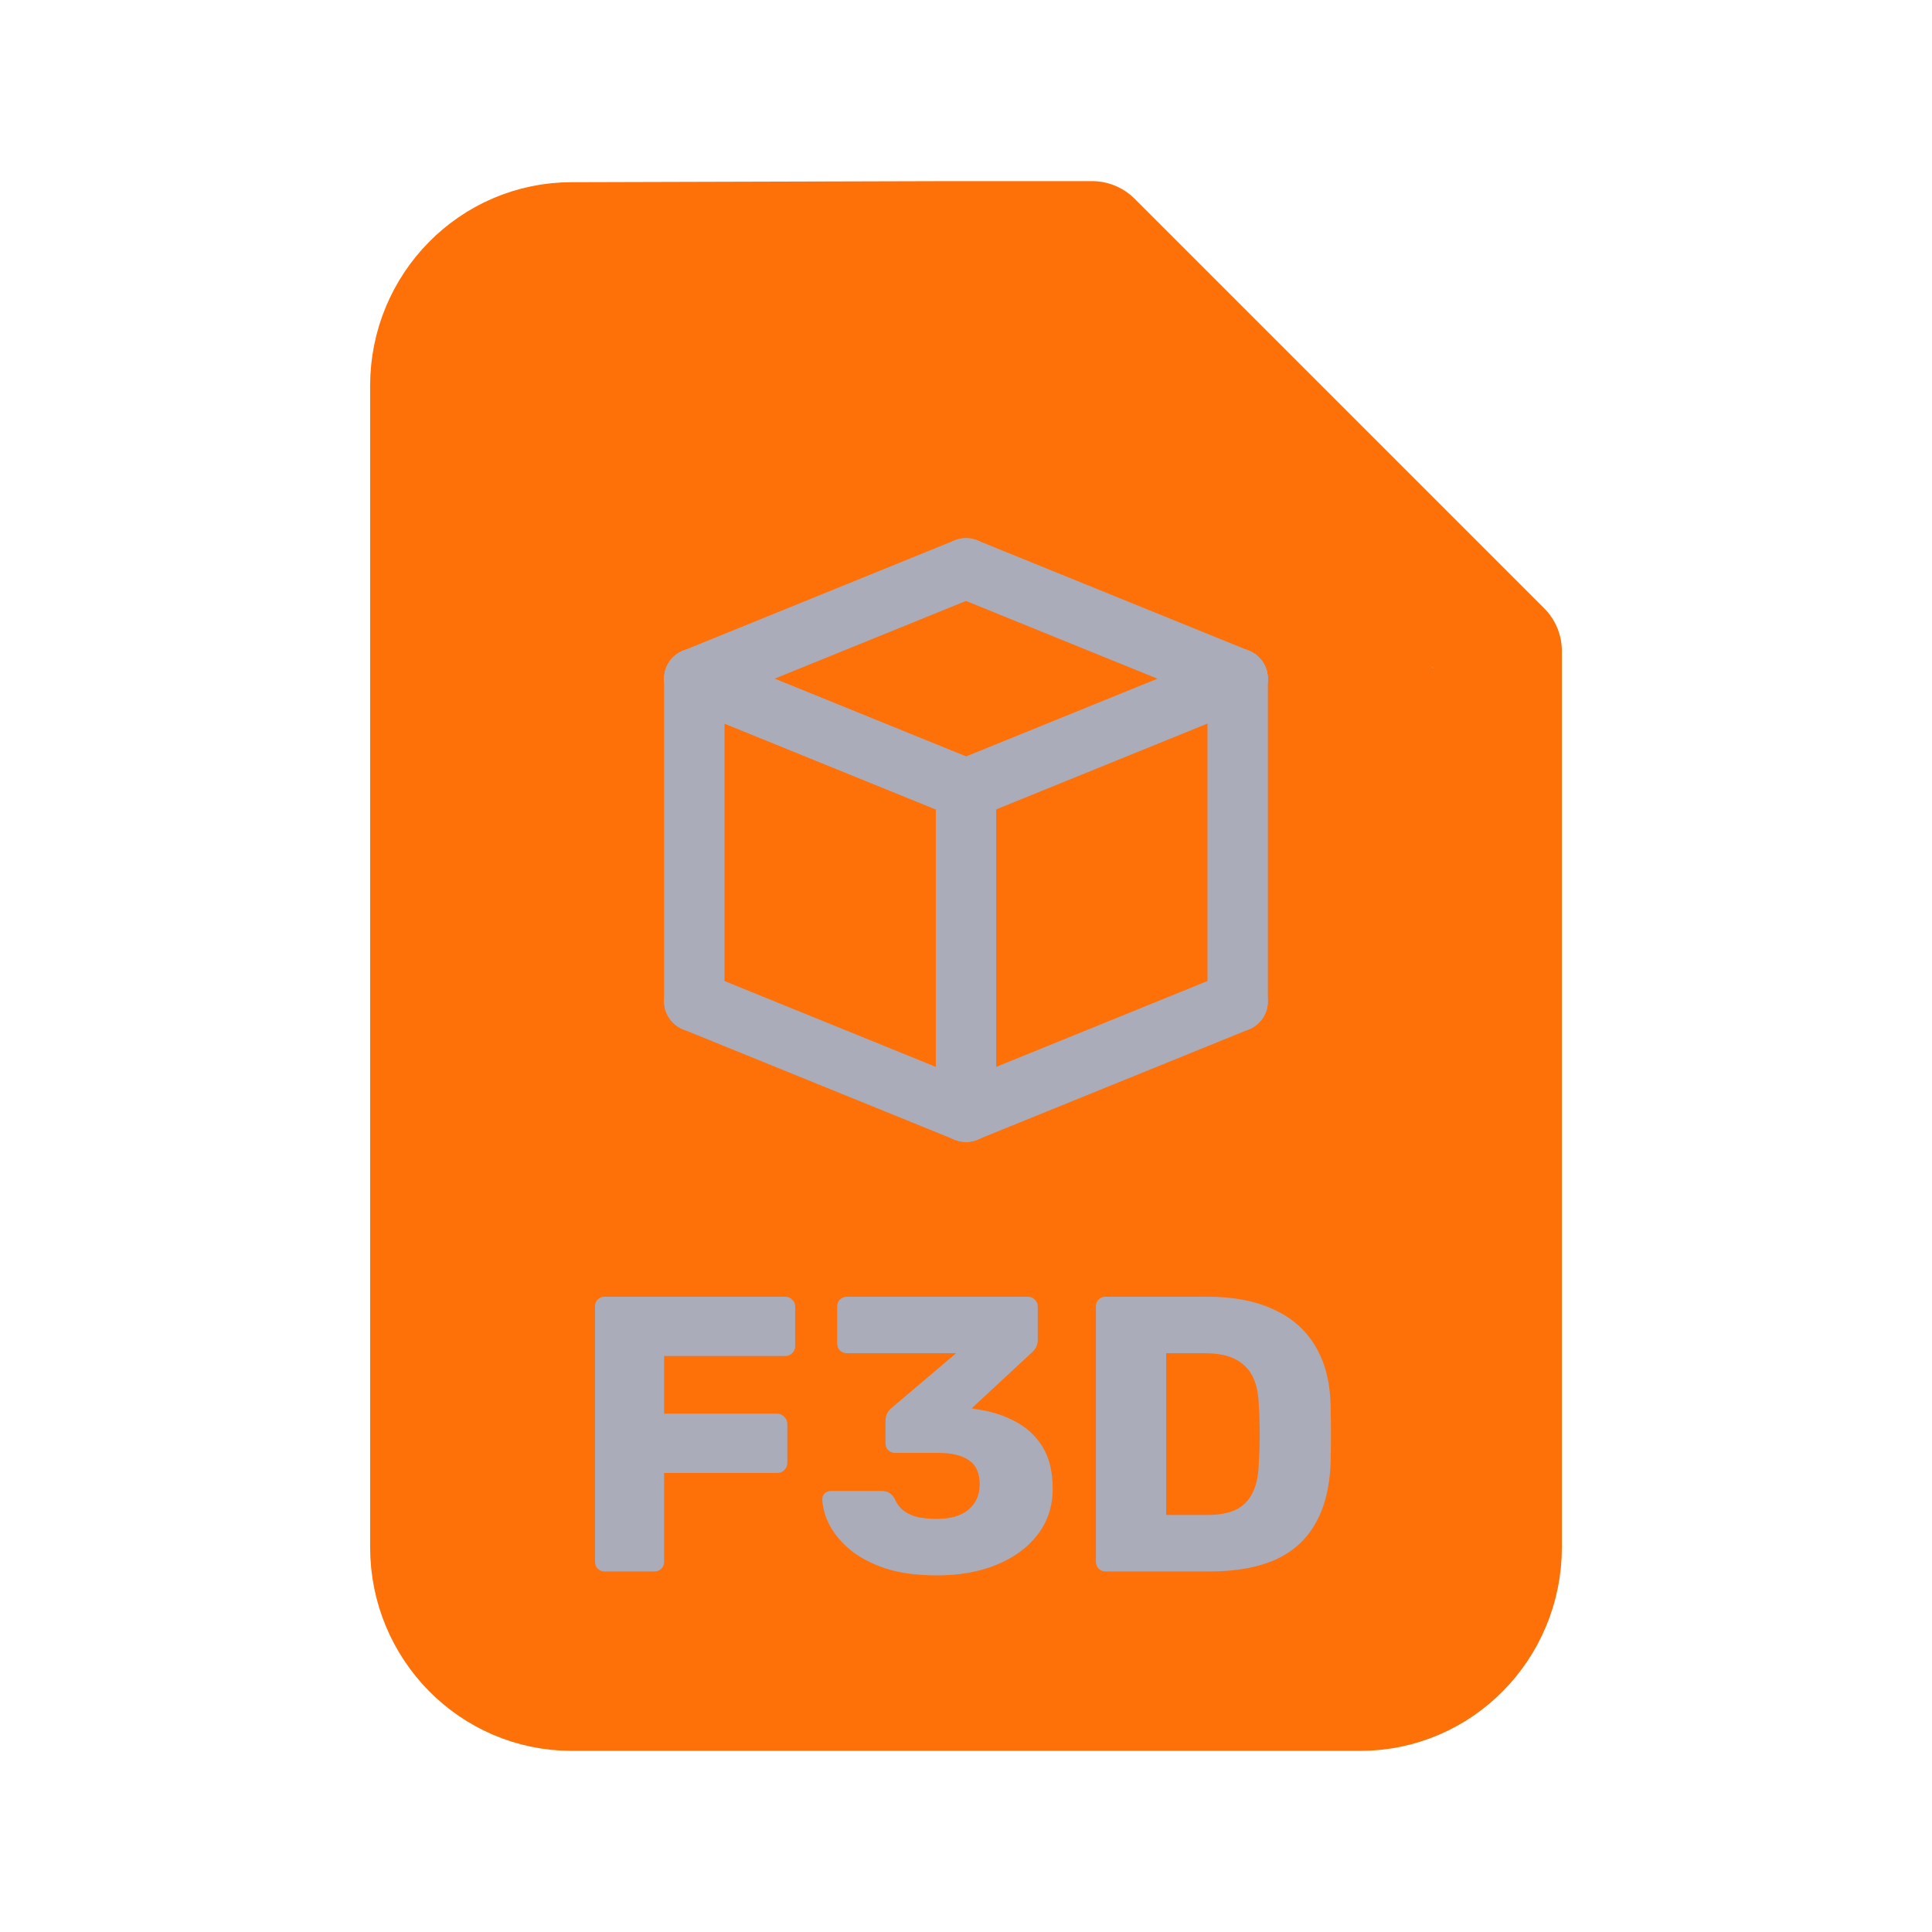 <svg width="128" height="128" viewBox="0 0 128 128" fill="none" xmlns="http://www.w3.org/2000/svg">
<path d="M99.478 102.512C99.478 107.752 95.289 112 90.121 112H37.879C32.711 112 28.522 107.752 28.522 102.512V25.558C28.522 20.318 32.711 16.071 37.879 16.071L62.956 16C68.155 16 67.857 17.287 67.857 22.558L78.076 31.044L93.099 48.238C99.597 48.238 99.478 49.051 99.478 54.321V102.512Z" fill="#FE7008"/>
<path d="M62.956 16H72.348L99.478 43.13V54.321M62.956 16L37.879 16.071C32.711 16.071 28.522 20.318 28.522 25.558V102.512C28.522 107.752 32.711 112 37.879 112H90.121C95.289 112 99.478 107.752 99.478 102.512V54.321M62.956 16C68.155 16 67.857 17.287 67.857 22.558L78.076 31.044L93.099 48.238C99.597 48.238 99.478 49.051 99.478 54.321" stroke="#FE7008" stroke-width="8" stroke-linecap="round" stroke-linejoin="round"/>
<path d="M40.072 104.113C39.881 104.113 39.725 104.052 39.604 103.931C39.482 103.809 39.422 103.653 39.422 103.463V86.562C39.422 86.372 39.482 86.216 39.604 86.094C39.725 85.973 39.881 85.912 40.072 85.912H52.006C52.196 85.912 52.352 85.973 52.474 86.094C52.612 86.216 52.682 86.372 52.682 86.562V89.189C52.682 89.379 52.612 89.535 52.474 89.656C52.352 89.778 52.196 89.838 52.006 89.838H43.998V93.66H51.486C51.676 93.66 51.832 93.73 51.954 93.868C52.092 93.99 52.162 94.146 52.162 94.337V96.936C52.162 97.11 52.092 97.266 51.954 97.404C51.832 97.526 51.676 97.587 51.486 97.587H43.998V103.463C43.998 103.653 43.937 103.809 43.816 103.931C43.694 104.052 43.538 104.113 43.348 104.113H40.072ZM62.098 104.373C60.746 104.373 59.594 104.217 58.64 103.905C57.687 103.575 56.907 103.159 56.3 102.657C55.694 102.137 55.243 101.591 54.948 101.019C54.654 100.429 54.498 99.866 54.48 99.329C54.48 99.172 54.532 99.043 54.636 98.939C54.758 98.835 54.896 98.782 55.052 98.782H58.432C58.64 98.782 58.805 98.826 58.926 98.912C59.048 98.982 59.16 99.103 59.264 99.276C59.403 99.606 59.602 99.874 59.862 100.083C60.14 100.291 60.469 100.438 60.85 100.525C61.232 100.594 61.648 100.629 62.098 100.629C62.982 100.629 63.667 100.429 64.152 100.031C64.655 99.615 64.906 99.051 64.906 98.341C64.906 97.595 64.672 97.067 64.204 96.754C63.736 96.425 63.069 96.26 62.202 96.26H59.316C59.126 96.26 58.97 96.2 58.848 96.079C58.727 95.957 58.666 95.801 58.666 95.611V94.154C58.666 93.947 58.71 93.764 58.796 93.609C58.883 93.453 58.978 93.34 59.082 93.27L63.346 89.656H56.118C55.945 89.656 55.789 89.596 55.65 89.475C55.529 89.353 55.468 89.197 55.468 89.007V86.562C55.468 86.372 55.529 86.216 55.65 86.094C55.789 85.973 55.945 85.912 56.118 85.912H68.078C68.269 85.912 68.425 85.973 68.546 86.094C68.685 86.216 68.754 86.372 68.754 86.562V88.772C68.754 88.963 68.711 89.136 68.624 89.293C68.538 89.431 68.442 89.544 68.338 89.63L64.386 93.296L64.568 93.349C65.556 93.47 66.44 93.739 67.22 94.154C68 94.553 68.616 95.117 69.066 95.844C69.517 96.573 69.742 97.5 69.742 98.626C69.742 99.805 69.404 100.828 68.728 101.695C68.07 102.544 67.168 103.203 66.024 103.671C64.88 104.139 63.572 104.373 62.098 104.373ZM73.257 104.113C73.066 104.113 72.91 104.052 72.789 103.931C72.668 103.809 72.607 103.653 72.607 103.463V86.562C72.607 86.372 72.668 86.216 72.789 86.094C72.91 85.973 73.066 85.912 73.257 85.912H80.017C81.716 85.912 83.163 86.19 84.359 86.745C85.555 87.282 86.474 88.079 87.115 89.136C87.756 90.177 88.103 91.468 88.155 93.01C88.172 93.773 88.181 94.441 88.181 95.013C88.181 95.585 88.172 96.243 88.155 96.989C88.086 98.6 87.739 99.935 87.115 100.993C86.508 102.05 85.616 102.839 84.437 103.359C83.276 103.861 81.846 104.113 80.147 104.113H73.257ZM77.261 100.369H80.017C80.762 100.369 81.378 100.256 81.863 100.031C82.366 99.788 82.738 99.415 82.981 98.912C83.241 98.41 83.38 97.751 83.397 96.936C83.432 96.434 83.449 95.983 83.449 95.585C83.466 95.186 83.466 94.787 83.449 94.388C83.449 93.99 83.432 93.548 83.397 93.062C83.362 91.884 83.05 91.026 82.461 90.489C81.889 89.934 81.031 89.656 79.887 89.656H77.261V100.369Z" fill="#ABACBA"/>
<path d="M82 44.966L64 52.278" stroke="#ABACBA" stroke-width="4" stroke-linecap="round"/>
<path d="M82 66.343L64 73.655" stroke="#ABACBA" stroke-width="4" stroke-linecap="round"/>
<path d="M82 44.966L64 37.655" stroke="#ABACBA" stroke-width="4" stroke-linecap="round"/>
<path d="M64 73.655V52.278" stroke="#ABACBA" stroke-width="4" stroke-linecap="round"/>
<path d="M82 66.343V44.966" stroke="#ABACBA" stroke-width="4" stroke-linecap="round"/>
<path d="M46 44.966L64 52.278" stroke="#ABACBA" stroke-width="4" stroke-linecap="round"/>
<path d="M46 44.966L64 52.278" stroke="#ABACBA" stroke-width="4" stroke-linecap="round"/>
<path d="M46 66.343L64 73.655" stroke="#ABACBA" stroke-width="4" stroke-linecap="round"/>
<path d="M46 44.966L64 37.655" stroke="#ABACBA" stroke-width="4" stroke-linecap="round"/>
<path d="M46 66.343V44.966" stroke="#ABACBA" stroke-width="4" stroke-linecap="round"/>
</svg>

